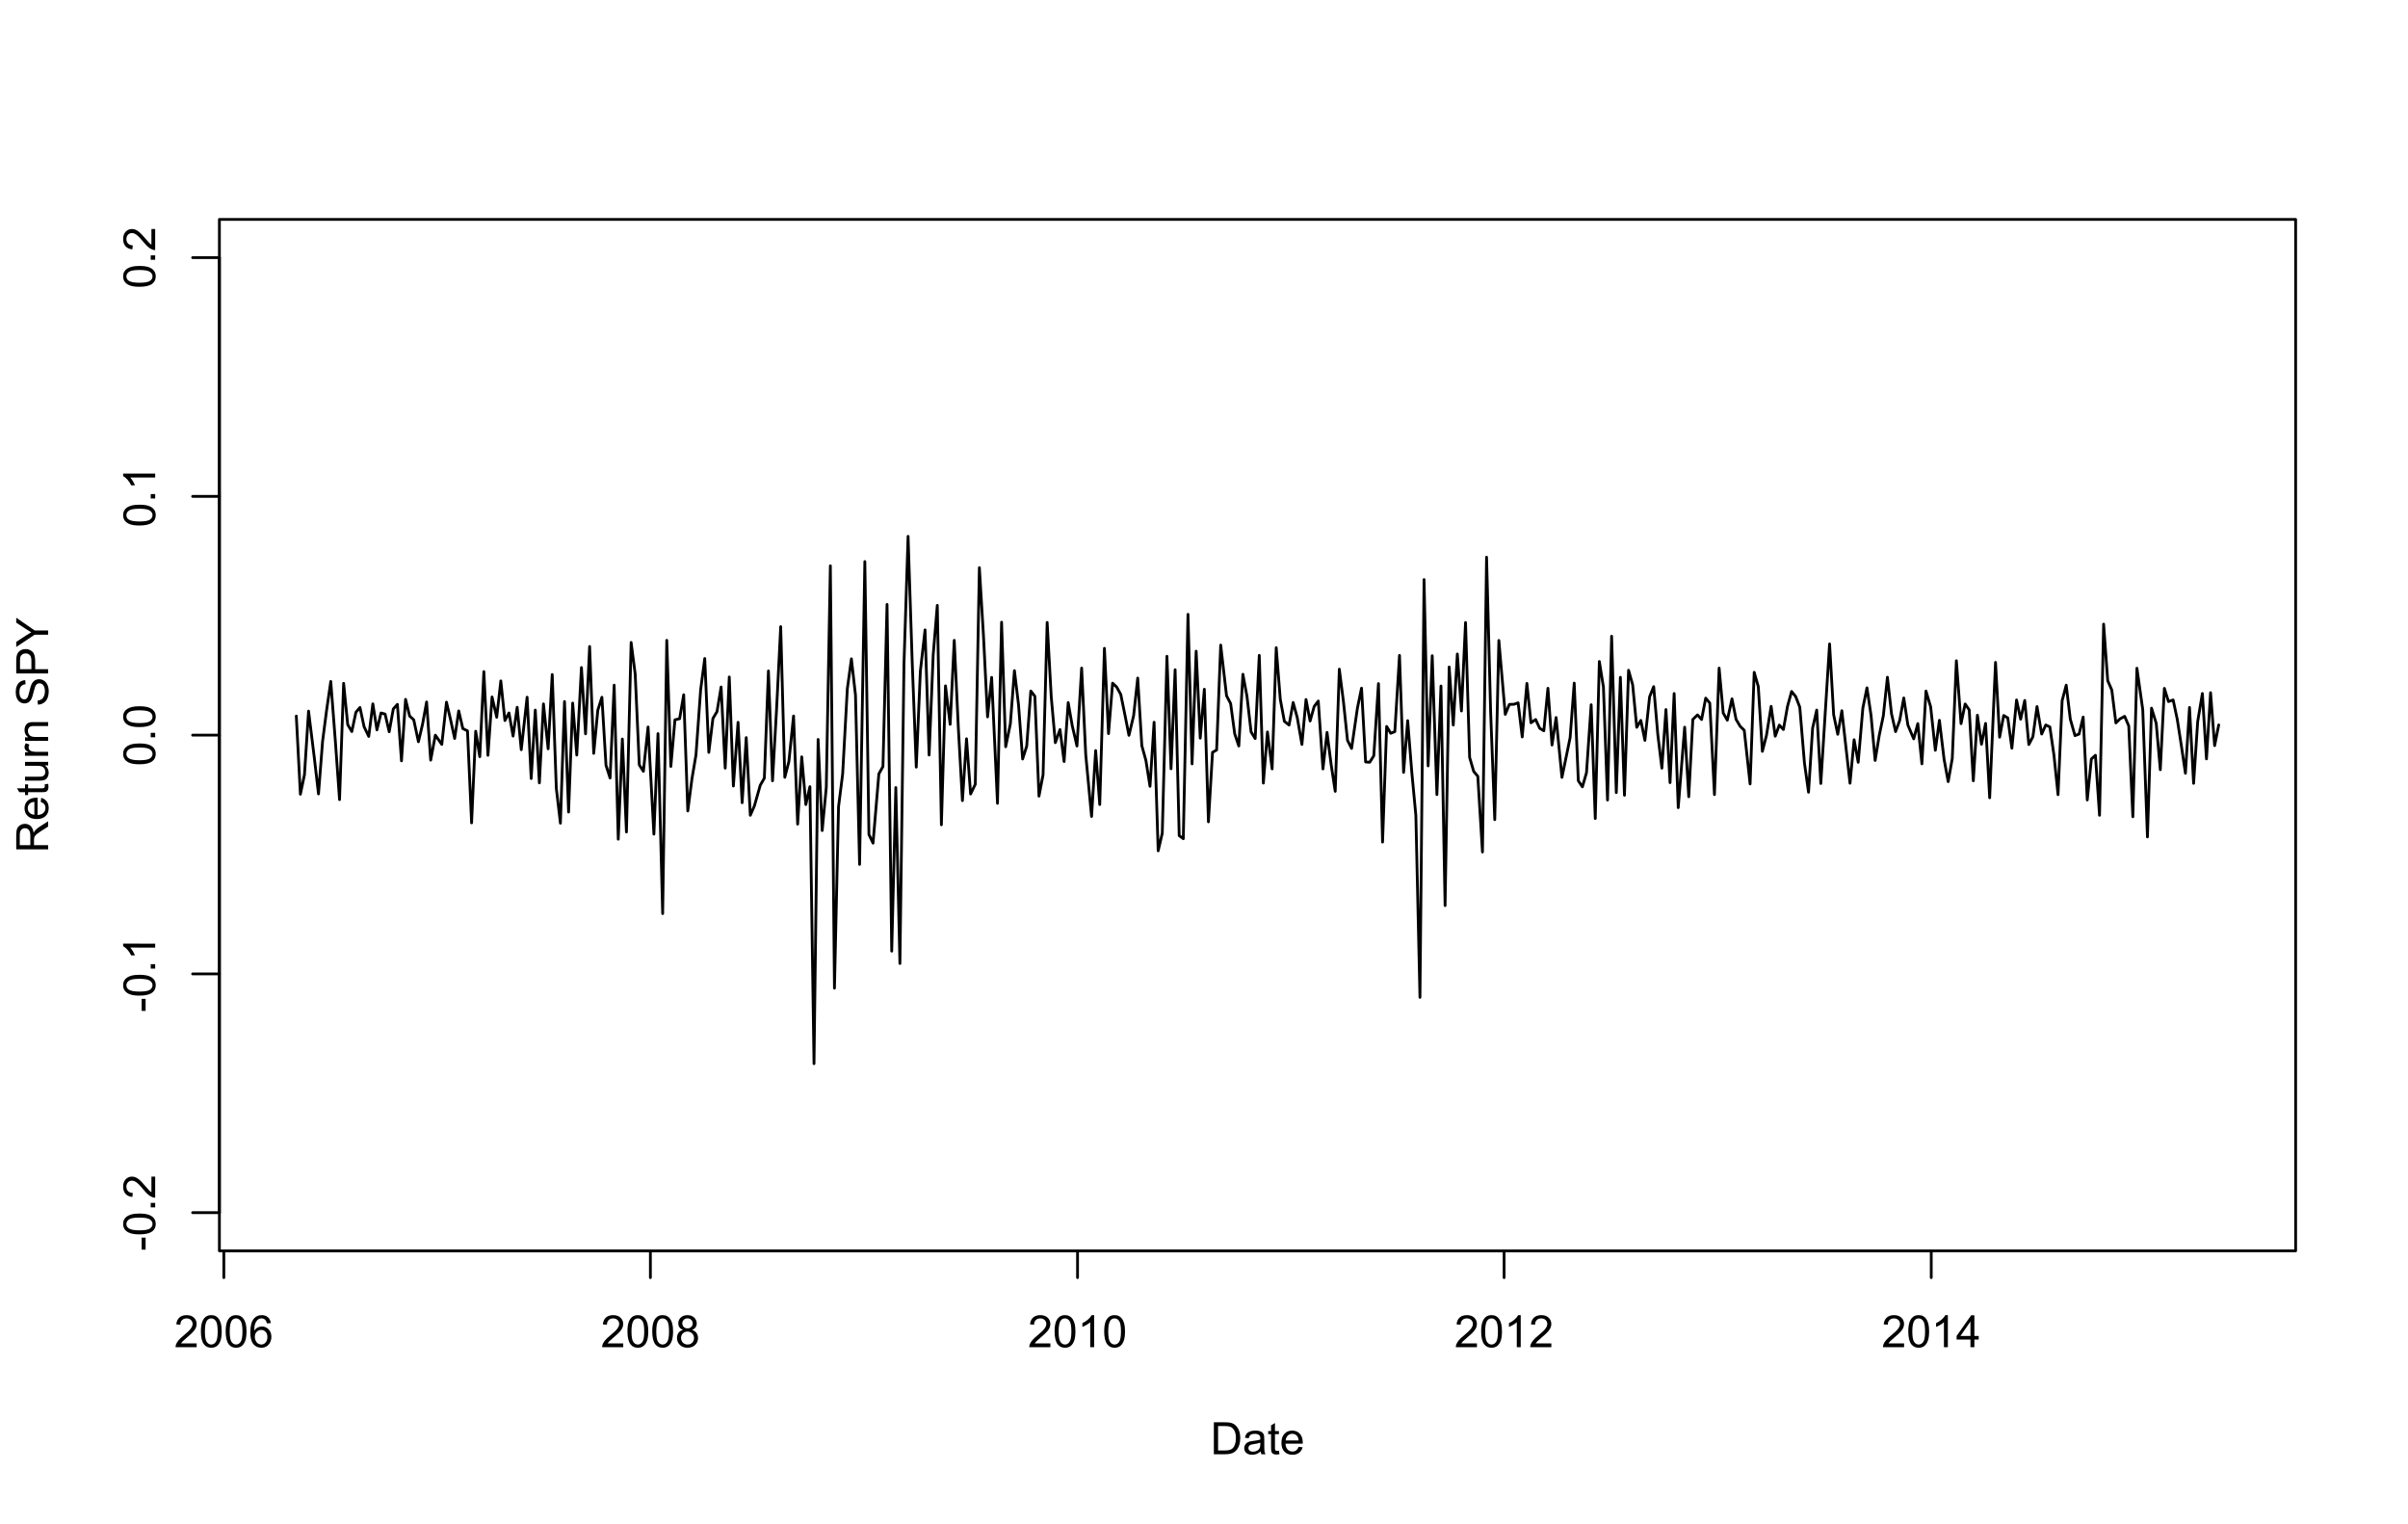 <?xml version="1.0" encoding="UTF-8"?>
<svg xmlns="http://www.w3.org/2000/svg" xmlns:xlink="http://www.w3.org/1999/xlink" width="648pt" height="410pt" viewBox="0 0 648 410" version="1.1">
<defs>
<g>
<symbol overflow="visible" id="glyph0-0">
<path style="stroke:none;" d="M 1.5 0 L 1.5 -7.5 L 7.5 -7.5 L 7.5 0 Z M 1.688 -0.188 L 7.312 -0.188 L 7.312 -7.312 L 1.688 -7.312 Z M 1.688 -0.188 "/>
</symbol>
<symbol overflow="visible" id="glyph0-1">
<path style="stroke:none;" d="M 6.039 -1.016 L 6.039 0 L 0.363 0 C 0.355 -0.254 0.395 -0.496 0.484 -0.734 C 0.629 -1.117 0.859 -1.5 1.18 -1.875 C 1.492 -2.25 1.953 -2.684 2.562 -3.176 C 3.492 -3.941 4.125 -4.547 4.453 -4.992 C 4.781 -5.438 4.945 -5.859 4.945 -6.266 C 4.945 -6.68 4.793 -7.031 4.496 -7.32 C 4.191 -7.602 3.805 -7.746 3.328 -7.75 C 2.82 -7.746 2.414 -7.594 2.109 -7.293 C 1.805 -6.984 1.648 -6.562 1.648 -6.031 L 0.562 -6.141 C 0.633 -6.945 0.91 -7.559 1.398 -7.988 C 1.879 -8.41 2.531 -8.625 3.352 -8.625 C 4.172 -8.625 4.824 -8.395 5.309 -7.938 C 5.789 -7.48 6.027 -6.914 6.031 -6.242 C 6.027 -5.895 5.957 -5.559 5.82 -5.227 C 5.676 -4.891 5.441 -4.539 5.117 -4.176 C 4.789 -3.805 4.25 -3.301 3.492 -2.664 C 2.859 -2.129 2.453 -1.77 2.273 -1.582 C 2.094 -1.395 1.945 -1.203 1.828 -1.016 Z M 6.039 -1.016 "/>
</symbol>
<symbol overflow="visible" id="glyph0-2">
<path style="stroke:none;" d="M 0.5 -4.234 C 0.496 -5.246 0.602 -6.062 0.812 -6.688 C 1.02 -7.305 1.328 -7.785 1.742 -8.121 C 2.148 -8.457 2.668 -8.625 3.297 -8.625 C 3.758 -8.625 4.164 -8.531 4.512 -8.348 C 4.855 -8.16 5.141 -7.891 5.371 -7.543 C 5.594 -7.191 5.773 -6.766 5.906 -6.266 C 6.035 -5.762 6.098 -5.086 6.102 -4.234 C 6.098 -3.227 5.996 -2.414 5.789 -1.797 C 5.578 -1.176 5.266 -0.695 4.859 -0.359 C 4.445 -0.02 3.926 0.145 3.297 0.148 C 2.465 0.145 1.816 -0.148 1.348 -0.742 C 0.781 -1.457 0.496 -2.621 0.5 -4.234 Z M 1.582 -4.234 C 1.582 -2.824 1.746 -1.887 2.074 -1.418 C 2.402 -0.949 2.809 -0.715 3.297 -0.719 C 3.777 -0.715 4.184 -0.949 4.52 -1.422 C 4.848 -1.887 5.016 -2.824 5.016 -4.234 C 5.016 -5.648 4.848 -6.59 4.52 -7.055 C 4.184 -7.516 3.773 -7.746 3.289 -7.75 C 2.801 -7.746 2.414 -7.543 2.125 -7.137 C 1.762 -6.613 1.582 -5.645 1.582 -4.234 Z M 1.582 -4.234 "/>
</symbol>
<symbol overflow="visible" id="glyph0-3">
<path style="stroke:none;" d="M 5.969 -6.484 L 4.922 -6.406 C 4.828 -6.812 4.695 -7.113 4.523 -7.305 C 4.234 -7.605 3.883 -7.758 3.469 -7.758 C 3.133 -7.758 2.836 -7.664 2.586 -7.477 C 2.25 -7.234 1.988 -6.879 1.797 -6.414 C 1.605 -5.949 1.508 -5.289 1.5 -4.43 C 1.754 -4.812 2.062 -5.098 2.434 -5.289 C 2.797 -5.473 3.184 -5.566 3.586 -5.57 C 4.289 -5.566 4.887 -5.309 5.383 -4.793 C 5.875 -4.277 6.121 -3.609 6.125 -2.789 C 6.121 -2.25 6.004 -1.746 5.773 -1.285 C 5.539 -0.82 5.223 -0.469 4.816 -0.223 C 4.41 0.023 3.949 0.145 3.434 0.148 C 2.555 0.145 1.836 -0.176 1.285 -0.82 C 0.727 -1.469 0.449 -2.535 0.453 -4.02 C 0.449 -5.676 0.758 -6.883 1.371 -7.641 C 1.902 -8.297 2.621 -8.625 3.531 -8.625 C 4.207 -8.625 4.762 -8.434 5.195 -8.055 C 5.625 -7.676 5.883 -7.152 5.969 -6.484 Z M 1.664 -2.781 C 1.664 -2.418 1.738 -2.07 1.895 -1.738 C 2.043 -1.406 2.262 -1.152 2.543 -0.98 C 2.82 -0.801 3.109 -0.715 3.414 -0.719 C 3.859 -0.715 4.242 -0.895 4.566 -1.258 C 4.883 -1.613 5.043 -2.102 5.047 -2.727 C 5.043 -3.316 4.887 -3.785 4.57 -4.129 C 4.25 -4.469 3.852 -4.641 3.375 -4.641 C 2.898 -4.641 2.492 -4.469 2.16 -4.129 C 1.828 -3.785 1.664 -3.336 1.664 -2.781 Z M 1.664 -2.781 "/>
</symbol>
<symbol overflow="visible" id="glyph0-4">
<path style="stroke:none;" d="M 2.121 -4.656 C 1.684 -4.816 1.359 -5.047 1.148 -5.344 C 0.938 -5.641 0.832 -5.996 0.832 -6.41 C 0.832 -7.035 1.055 -7.559 1.504 -7.984 C 1.953 -8.41 2.551 -8.625 3.297 -8.625 C 4.043 -8.625 4.648 -8.406 5.109 -7.973 C 5.566 -7.535 5.793 -7.004 5.797 -6.383 C 5.793 -5.977 5.688 -5.629 5.48 -5.34 C 5.27 -5.043 4.953 -4.816 4.531 -4.656 C 5.055 -4.48 5.457 -4.203 5.734 -3.824 C 6.008 -3.438 6.145 -2.98 6.148 -2.453 C 6.145 -1.715 5.887 -1.098 5.367 -0.602 C 4.844 -0.102 4.16 0.145 3.316 0.148 C 2.469 0.145 1.785 -0.102 1.266 -0.605 C 0.742 -1.105 0.48 -1.734 0.484 -2.484 C 0.48 -3.039 0.621 -3.504 0.91 -3.887 C 1.191 -4.262 1.598 -4.52 2.121 -4.656 Z M 1.91 -6.445 C 1.91 -6.039 2.039 -5.707 2.301 -5.449 C 2.562 -5.191 2.902 -5.062 3.32 -5.062 C 3.723 -5.062 4.055 -5.188 4.32 -5.445 C 4.578 -5.695 4.711 -6.012 4.711 -6.387 C 4.711 -6.773 4.574 -7.098 4.309 -7.363 C 4.035 -7.625 3.703 -7.758 3.312 -7.758 C 2.906 -7.758 2.574 -7.629 2.309 -7.371 C 2.043 -7.113 1.91 -6.805 1.91 -6.445 Z M 1.57 -2.477 C 1.57 -2.176 1.641 -1.887 1.785 -1.605 C 1.926 -1.324 2.137 -1.105 2.422 -0.949 C 2.699 -0.793 3.004 -0.715 3.328 -0.719 C 3.832 -0.715 4.246 -0.879 4.578 -1.207 C 4.902 -1.531 5.066 -1.941 5.07 -2.445 C 5.066 -2.945 4.898 -3.367 4.562 -3.703 C 4.223 -4.035 3.801 -4.199 3.293 -4.203 C 2.793 -4.199 2.379 -4.035 2.059 -3.711 C 1.73 -3.379 1.57 -2.969 1.57 -2.477 Z M 1.57 -2.477 "/>
</symbol>
<symbol overflow="visible" id="glyph0-5">
<path style="stroke:none;" d="M 4.469 0 L 3.414 0 L 3.414 -6.719 C 3.16 -6.477 2.828 -6.234 2.414 -5.996 C 2 -5.75 1.629 -5.57 1.305 -5.449 L 1.305 -6.469 C 1.895 -6.742 2.41 -7.078 2.852 -7.477 C 3.293 -7.871 3.605 -8.254 3.789 -8.625 L 4.469 -8.625 Z M 4.469 0 "/>
</symbol>
<symbol overflow="visible" id="glyph0-6">
<path style="stroke:none;" d="M 3.879 0 L 3.879 -2.055 L 0.152 -2.055 L 0.152 -3.023 L 4.07 -8.59 L 4.934 -8.59 L 4.934 -3.023 L 6.094 -3.023 L 6.094 -2.055 L 4.934 -2.055 L 4.934 0 Z M 3.879 -3.023 L 3.879 -6.898 L 1.188 -3.023 Z M 3.879 -3.023 "/>
</symbol>
<symbol overflow="visible" id="glyph0-7">
<path style="stroke:none;" d="M 0.926 0 L 0.926 -8.59 L 3.883 -8.59 C 4.551 -8.59 5.062 -8.547 5.414 -8.469 C 5.906 -8.352 6.324 -8.148 6.672 -7.852 C 7.121 -7.469 7.461 -6.977 7.688 -6.383 C 7.914 -5.785 8.027 -5.105 8.027 -4.344 C 8.027 -3.688 7.949 -3.109 7.797 -2.605 C 7.645 -2.102 7.449 -1.684 7.211 -1.355 C 6.973 -1.02 6.711 -0.762 6.43 -0.574 C 6.145 -0.387 5.805 -0.242 5.406 -0.145 C 5.004 -0.047 4.543 0 4.023 0 Z M 2.062 -1.016 L 3.898 -1.016 C 4.461 -1.012 4.906 -1.066 5.227 -1.172 C 5.547 -1.273 5.805 -1.422 6 -1.617 C 6.27 -1.887 6.477 -2.246 6.629 -2.703 C 6.777 -3.156 6.855 -3.711 6.855 -4.359 C 6.855 -5.258 6.707 -5.945 6.41 -6.43 C 6.113 -6.91 5.754 -7.234 5.336 -7.398 C 5.031 -7.516 4.543 -7.574 3.867 -7.578 L 2.062 -7.578 Z M 2.062 -1.016 "/>
</symbol>
<symbol overflow="visible" id="glyph0-8">
<path style="stroke:none;" d="M 4.852 -0.766 C 4.461 -0.434 4.082 -0.199 3.723 -0.062 C 3.355 0.074 2.969 0.141 2.562 0.141 C 1.875 0.141 1.352 -0.023 0.984 -0.359 C 0.617 -0.688 0.434 -1.117 0.434 -1.641 C 0.434 -1.945 0.5 -2.223 0.641 -2.473 C 0.777 -2.723 0.961 -2.926 1.188 -3.082 C 1.41 -3.234 1.664 -3.348 1.945 -3.43 C 2.152 -3.477 2.465 -3.531 2.883 -3.586 C 3.734 -3.688 4.359 -3.809 4.766 -3.949 C 4.766 -4.09 4.77 -4.18 4.77 -4.227 C 4.77 -4.648 4.668 -4.953 4.469 -5.133 C 4.199 -5.371 3.801 -5.488 3.27 -5.492 C 2.77 -5.488 2.402 -5.402 2.168 -5.23 C 1.934 -5.055 1.758 -4.746 1.648 -4.305 L 0.617 -4.445 C 0.707 -4.887 0.863 -5.242 1.078 -5.516 C 1.289 -5.781 1.598 -5.992 2.008 -6.141 C 2.41 -6.289 2.883 -6.363 3.422 -6.363 C 3.953 -6.363 4.383 -6.301 4.715 -6.176 C 5.047 -6.051 5.293 -5.891 5.449 -5.703 C 5.605 -5.512 5.715 -5.273 5.777 -4.984 C 5.809 -4.805 5.824 -4.48 5.828 -4.016 L 5.828 -2.609 C 5.824 -1.625 5.848 -1.004 5.895 -0.746 C 5.941 -0.484 6.031 -0.238 6.164 0 L 5.062 0 C 4.953 -0.219 4.883 -0.473 4.852 -0.766 Z M 4.766 -3.125 C 4.375 -2.965 3.801 -2.832 3.039 -2.727 C 2.605 -2.66 2.301 -2.59 2.121 -2.516 C 1.941 -2.434 1.801 -2.32 1.703 -2.172 C 1.605 -2.02 1.559 -1.852 1.559 -1.672 C 1.559 -1.387 1.664 -1.152 1.875 -0.969 C 2.086 -0.777 2.398 -0.684 2.812 -0.688 C 3.219 -0.684 3.578 -0.773 3.895 -0.953 C 4.211 -1.129 4.445 -1.371 4.594 -1.68 C 4.707 -1.918 4.762 -2.27 4.766 -2.734 Z M 4.766 -3.125 "/>
</symbol>
<symbol overflow="visible" id="glyph0-9">
<path style="stroke:none;" d="M 3.094 -0.945 L 3.246 -0.012 C 2.949 0.051 2.684 0.082 2.449 0.082 C 2.066 0.082 1.77 0.023 1.559 -0.098 C 1.348 -0.219 1.199 -0.379 1.113 -0.578 C 1.027 -0.773 0.984 -1.188 0.984 -1.82 L 0.984 -5.402 L 0.211 -5.402 L 0.211 -6.223 L 0.984 -6.223 L 0.984 -7.766 L 2.031 -8.398 L 2.031 -6.223 L 3.094 -6.223 L 3.094 -5.402 L 2.031 -5.402 L 2.031 -1.766 C 2.027 -1.461 2.047 -1.27 2.086 -1.184 C 2.125 -1.098 2.184 -1.027 2.27 -0.977 C 2.352 -0.926 2.473 -0.902 2.633 -0.902 C 2.742 -0.902 2.898 -0.914 3.094 -0.945 Z M 3.094 -0.945 "/>
</symbol>
<symbol overflow="visible" id="glyph0-10">
<path style="stroke:none;" d="M 5.051 -2.004 L 6.141 -1.867 C 5.969 -1.23 5.648 -0.738 5.184 -0.387 C 4.719 -0.035 4.125 0.141 3.406 0.141 C 2.492 0.141 1.77 -0.137 1.238 -0.699 C 0.699 -1.254 0.434 -2.043 0.438 -3.059 C 0.434 -4.105 0.703 -4.918 1.246 -5.496 C 1.781 -6.074 2.48 -6.363 3.344 -6.363 C 4.176 -6.363 4.855 -6.078 5.383 -5.512 C 5.91 -4.945 6.176 -4.148 6.176 -3.125 C 6.176 -3.059 6.172 -2.965 6.172 -2.844 L 1.531 -2.844 C 1.562 -2.156 1.758 -1.633 2.109 -1.27 C 2.457 -0.906 2.891 -0.727 3.41 -0.727 C 3.797 -0.727 4.125 -0.828 4.402 -1.031 C 4.672 -1.234 4.891 -1.559 5.051 -2.004 Z M 1.586 -3.711 L 5.062 -3.711 C 5.016 -4.227 4.883 -4.621 4.664 -4.887 C 4.328 -5.293 3.891 -5.496 3.359 -5.496 C 2.871 -5.496 2.465 -5.332 2.137 -5.008 C 1.805 -4.684 1.621 -4.25 1.586 -3.711 Z M 1.586 -3.711 "/>
</symbol>
<symbol overflow="visible" id="glyph1-0">
<path style="stroke:none;" d="M 0 -1.5 L -7.5 -1.5 L -7.5 -7.5 L 0 -7.5 Z M -0.188 -1.688 L -0.188 -7.312 L -7.312 -7.312 L -7.312 -1.688 Z M -0.188 -1.688 "/>
</symbol>
<symbol overflow="visible" id="glyph1-1">
<path style="stroke:none;" d="M -2.578 -0.383 L -3.641 -0.383 L -3.641 -3.621 L -2.578 -3.621 Z M -2.578 -0.383 "/>
</symbol>
<symbol overflow="visible" id="glyph1-2">
<path style="stroke:none;" d="M -4.234 -0.5 C -5.246 -0.496 -6.062 -0.602 -6.688 -0.812 C -7.305 -1.02 -7.785 -1.328 -8.121 -1.742 C -8.457 -2.152 -8.625 -2.672 -8.625 -3.301 C -8.625 -3.758 -8.531 -4.164 -8.348 -4.512 C -8.16 -4.859 -7.891 -5.145 -7.543 -5.371 C -7.191 -5.594 -6.766 -5.773 -6.266 -5.906 C -5.762 -6.035 -5.086 -6.098 -4.234 -6.102 C -3.223 -6.098 -2.41 -5.996 -1.793 -5.789 C -1.176 -5.578 -0.695 -5.266 -0.359 -4.859 C -0.02 -4.445 0.145 -3.926 0.148 -3.297 C 0.145 -2.465 -0.148 -1.816 -0.742 -1.348 C -1.457 -0.781 -2.621 -0.496 -4.234 -0.5 Z M -4.234 -1.582 C -2.824 -1.582 -1.887 -1.746 -1.418 -2.074 C -0.949 -2.402 -0.715 -2.809 -0.719 -3.297 C -0.715 -3.777 -0.949 -4.184 -1.422 -4.52 C -1.887 -4.848 -2.824 -5.016 -4.234 -5.016 C -5.648 -5.016 -6.59 -4.848 -7.055 -4.52 C -7.516 -4.188 -7.746 -3.777 -7.75 -3.289 C -7.746 -2.801 -7.543 -2.414 -7.137 -2.129 C -6.613 -1.762 -5.645 -1.582 -4.234 -1.582 Z M -4.234 -1.582 "/>
</symbol>
<symbol overflow="visible" id="glyph1-3">
<path style="stroke:none;" d="M 0 -1.09 L -1.203 -1.09 L -1.199 -2.289 L 0 -2.289 Z M 0 -1.09 "/>
</symbol>
<symbol overflow="visible" id="glyph1-4">
<path style="stroke:none;" d="M -1.012 -6.039 L 0 -6.039 L 0 -0.363 C -0.254 -0.355 -0.496 -0.395 -0.734 -0.488 C -1.117 -0.629 -1.5 -0.859 -1.875 -1.18 C -2.25 -1.496 -2.684 -1.957 -3.176 -2.562 C -3.941 -3.492 -4.547 -4.125 -4.992 -4.453 C -5.438 -4.781 -5.859 -4.945 -6.266 -4.945 C -6.68 -4.945 -7.031 -4.793 -7.32 -4.496 C -7.602 -4.195 -7.746 -3.809 -7.75 -3.328 C -7.746 -2.82 -7.594 -2.414 -7.293 -2.109 C -6.984 -1.805 -6.562 -1.648 -6.031 -1.648 L -6.141 -0.562 C -6.945 -0.637 -7.559 -0.914 -7.988 -1.402 C -8.41 -1.883 -8.625 -2.535 -8.625 -3.352 C -8.625 -4.176 -8.395 -4.828 -7.938 -5.309 C -7.48 -5.789 -6.914 -6.027 -6.242 -6.031 C -5.895 -6.027 -5.559 -5.957 -5.227 -5.82 C -4.891 -5.676 -4.539 -5.441 -4.176 -5.117 C -3.805 -4.789 -3.301 -4.25 -2.664 -3.492 C -2.129 -2.859 -1.77 -2.453 -1.582 -2.273 C -1.395 -2.094 -1.203 -1.945 -1.012 -1.828 Z M -1.012 -6.039 "/>
</symbol>
<symbol overflow="visible" id="glyph1-5">
<path style="stroke:none;" d="M 0 -4.469 L 0 -3.414 L -6.719 -3.418 C -6.477 -3.16 -6.234 -2.828 -5.996 -2.418 C -5.75 -2.004 -5.57 -1.633 -5.449 -1.309 L -6.469 -1.309 C -6.742 -1.895 -7.078 -2.41 -7.477 -2.852 C -7.871 -3.293 -8.254 -3.605 -8.625 -3.793 L -8.625 -4.473 Z M 0 -4.469 "/>
</symbol>
<symbol overflow="visible" id="glyph1-6">
<path style="stroke:none;" d="M 0 -0.945 L -8.59 -0.945 L -8.59 -4.754 C -8.59 -5.516 -8.512 -6.098 -8.355 -6.5 C -8.199 -6.895 -7.926 -7.215 -7.539 -7.453 C -7.145 -7.691 -6.715 -7.809 -6.246 -7.812 C -5.637 -7.809 -5.121 -7.613 -4.703 -7.219 C -4.285 -6.82 -4.02 -6.211 -3.906 -5.391 C -3.762 -5.691 -3.621 -5.918 -3.48 -6.078 C -3.176 -6.406 -2.793 -6.723 -2.336 -7.02 L 0 -8.516 L 0 -7.086 L -1.785 -5.945 C -2.297 -5.613 -2.691 -5.34 -2.969 -5.125 C -3.238 -4.91 -3.43 -4.719 -3.543 -4.551 C -3.648 -4.379 -3.727 -4.207 -3.773 -4.031 C -3.797 -3.902 -3.809 -3.691 -3.812 -3.398 L -3.812 -2.082 L 0 -2.078 Z M -4.797 -2.082 L -4.797 -4.523 C -4.793 -5.043 -4.848 -5.449 -4.957 -5.742 C -5.066 -6.031 -5.238 -6.254 -5.473 -6.41 C -5.707 -6.562 -5.965 -6.637 -6.246 -6.641 C -6.652 -6.637 -6.984 -6.488 -7.246 -6.195 C -7.508 -5.898 -7.641 -5.434 -7.641 -4.801 L -7.641 -2.082 Z M -4.797 -2.082 "/>
</symbol>
<symbol overflow="visible" id="glyph1-7">
<path style="stroke:none;" d="M -2.004 -5.051 L -1.867 -6.141 C -1.23 -5.969 -0.738 -5.648 -0.387 -5.184 C -0.035 -4.719 0.141 -4.125 0.141 -3.406 C 0.141 -2.492 -0.137 -1.77 -0.699 -1.238 C -1.254 -0.703 -2.043 -0.438 -3.059 -0.441 C -4.105 -0.438 -4.918 -0.707 -5.496 -1.25 C -6.074 -1.785 -6.363 -2.484 -6.363 -3.348 C -6.363 -4.176 -6.078 -4.855 -5.512 -5.383 C -4.945 -5.91 -4.148 -6.176 -3.121 -6.176 C -3.055 -6.176 -2.961 -6.172 -2.84 -6.172 L -2.844 -1.531 C -2.156 -1.566 -1.633 -1.762 -1.27 -2.109 C -0.906 -2.457 -0.727 -2.891 -0.727 -3.41 C -0.727 -3.797 -0.828 -4.125 -1.031 -4.402 C -1.234 -4.672 -1.559 -4.891 -2.004 -5.051 Z M -3.711 -1.59 L -3.707 -5.062 C -4.227 -5.016 -4.621 -4.883 -4.887 -4.664 C -5.293 -4.328 -5.496 -3.891 -5.496 -3.359 C -5.496 -2.871 -5.332 -2.465 -5.008 -2.137 C -4.684 -1.805 -4.25 -1.621 -3.711 -1.59 Z M -3.711 -1.59 "/>
</symbol>
<symbol overflow="visible" id="glyph1-8">
<path style="stroke:none;" d="M -0.941 -3.094 L -0.012 -3.246 C 0.051 -2.949 0.082 -2.684 0.082 -2.449 C 0.082 -2.066 0.023 -1.77 -0.098 -1.559 C -0.219 -1.348 -0.379 -1.199 -0.574 -1.113 C -0.77 -1.027 -1.184 -0.984 -1.82 -0.984 L -5.402 -0.984 L -5.402 -0.211 L -6.223 -0.211 L -6.223 -0.984 L -7.766 -0.984 L -8.398 -2.035 L -6.223 -2.035 L -6.223 -3.094 L -5.402 -3.094 L -5.402 -2.035 L -1.762 -2.031 C -1.461 -2.027 -1.27 -2.047 -1.184 -2.086 C -1.098 -2.125 -1.027 -2.184 -0.977 -2.27 C -0.926 -2.352 -0.902 -2.473 -0.902 -2.633 C -0.902 -2.742 -0.914 -2.898 -0.941 -3.094 Z M -0.941 -3.094 "/>
</symbol>
<symbol overflow="visible" id="glyph1-9">
<path style="stroke:none;" d="M 0 -4.867 L -0.914 -4.867 C -0.211 -4.379 0.141 -3.723 0.141 -2.895 C 0.141 -2.527 0.07 -2.184 -0.07 -1.867 C -0.211 -1.547 -0.387 -1.309 -0.598 -1.156 C -0.809 -1 -1.07 -0.895 -1.383 -0.832 C -1.59 -0.789 -1.918 -0.766 -2.367 -0.77 L -6.223 -0.77 L -6.223 -1.824 L -2.773 -1.824 C -2.219 -1.82 -1.848 -1.844 -1.656 -1.887 C -1.379 -1.949 -1.16 -2.09 -1.004 -2.309 C -0.84 -2.523 -0.762 -2.789 -0.766 -3.105 C -0.762 -3.418 -0.844 -3.715 -1.008 -3.996 C -1.172 -4.273 -1.391 -4.469 -1.672 -4.586 C -1.945 -4.699 -2.352 -4.758 -2.887 -4.758 L -6.223 -4.758 L -6.223 -5.812 L 0 -5.812 Z M 0 -4.867 "/>
</symbol>
<symbol overflow="visible" id="glyph1-10">
<path style="stroke:none;" d="M 0 -0.781 L -6.223 -0.781 L -6.223 -1.73 L -5.281 -1.73 C -5.719 -1.969 -6.012 -2.191 -6.152 -2.398 C -6.293 -2.602 -6.363 -2.828 -6.363 -3.078 C -6.363 -3.43 -6.25 -3.793 -6.023 -4.16 L -5.047 -3.797 C -5.195 -3.539 -5.273 -3.281 -5.273 -3.023 C -5.273 -2.793 -5.203 -2.586 -5.066 -2.402 C -4.926 -2.219 -4.734 -2.086 -4.488 -2.012 C -4.113 -1.891 -3.703 -1.832 -3.258 -1.836 L 0 -1.836 Z M 0 -0.781 "/>
</symbol>
<symbol overflow="visible" id="glyph1-11">
<path style="stroke:none;" d="M 0 -0.789 L -6.223 -0.793 L -6.223 -1.742 L -5.336 -1.742 C -6.02 -2.195 -6.363 -2.855 -6.363 -3.723 C -6.363 -4.09 -6.293 -4.434 -6.16 -4.754 C -6.023 -5.066 -5.848 -5.305 -5.633 -5.461 C -5.41 -5.617 -5.152 -5.727 -4.852 -5.789 C -4.656 -5.828 -4.312 -5.848 -3.824 -5.848 L 0 -5.848 L 0 -4.793 L -3.785 -4.793 C -4.215 -4.793 -4.535 -4.75 -4.75 -4.668 C -4.961 -4.586 -5.129 -4.441 -5.258 -4.234 C -5.383 -4.023 -5.449 -3.777 -5.449 -3.5 C -5.449 -3.047 -5.305 -2.66 -5.02 -2.336 C -4.734 -2.008 -4.195 -1.844 -3.398 -1.848 L 0 -1.844 Z M 0 -0.789 "/>
</symbol>
<symbol overflow="visible" id="glyph1-12">
<path style="stroke:none;" d=""/>
</symbol>
<symbol overflow="visible" id="glyph1-13">
<path style="stroke:none;" d="M -2.758 -0.539 L -2.852 -1.613 C -2.422 -1.66 -2.07 -1.777 -1.797 -1.965 C -1.52 -2.145 -1.297 -2.434 -1.125 -2.828 C -0.953 -3.215 -0.867 -3.656 -0.871 -4.148 C -0.867 -4.578 -0.93 -4.961 -1.062 -5.297 C -1.188 -5.629 -1.367 -5.875 -1.594 -6.039 C -1.82 -6.199 -2.066 -6.281 -2.332 -6.281 C -2.598 -6.281 -2.832 -6.203 -3.035 -6.047 C -3.238 -5.891 -3.406 -5.633 -3.543 -5.273 C -3.633 -5.043 -3.773 -4.531 -3.965 -3.746 C -4.152 -2.953 -4.332 -2.402 -4.5 -2.086 C -4.711 -1.676 -4.977 -1.367 -5.297 -1.168 C -5.617 -0.965 -5.973 -0.867 -6.367 -0.867 C -6.801 -0.867 -7.207 -0.988 -7.582 -1.234 C -7.957 -1.48 -8.242 -1.84 -8.441 -2.312 C -8.633 -2.785 -8.73 -3.312 -8.734 -3.891 C -8.73 -4.527 -8.629 -5.086 -8.426 -5.574 C -8.223 -6.059 -7.922 -6.434 -7.523 -6.695 C -7.125 -6.957 -6.672 -7.098 -6.172 -7.117 L -6.086 -6.031 C -6.629 -5.969 -7.039 -5.77 -7.316 -5.434 C -7.594 -5.094 -7.734 -4.598 -7.734 -3.938 C -7.734 -3.25 -7.605 -2.746 -7.355 -2.434 C -7.098 -2.117 -6.797 -1.961 -6.445 -1.965 C -6.137 -1.961 -5.883 -2.074 -5.684 -2.297 C -5.48 -2.516 -5.273 -3.086 -5.07 -4.012 C -4.859 -4.934 -4.68 -5.566 -4.523 -5.914 C -4.293 -6.41 -4 -6.781 -3.648 -7.02 C -3.293 -7.254 -2.887 -7.371 -2.426 -7.375 C -1.965 -7.371 -1.531 -7.242 -1.133 -6.984 C -0.727 -6.723 -0.414 -6.344 -0.188 -5.855 C 0.035 -5.363 0.145 -4.812 0.148 -4.203 C 0.145 -3.422 0.035 -2.77 -0.191 -2.246 C -0.414 -1.719 -0.754 -1.309 -1.215 -1.012 C -1.668 -0.711 -2.184 -0.555 -2.758 -0.539 Z M -2.758 -0.539 "/>
</symbol>
<symbol overflow="visible" id="glyph1-14">
<path style="stroke:none;" d="M 0 -0.926 L -8.59 -0.926 L -8.59 -4.168 C -8.59 -4.734 -8.562 -5.172 -8.508 -5.473 C -8.438 -5.895 -8.301 -6.246 -8.105 -6.531 C -7.906 -6.816 -7.633 -7.047 -7.277 -7.223 C -6.918 -7.395 -6.527 -7.48 -6.105 -7.484 C -5.371 -7.48 -4.75 -7.25 -4.25 -6.785 C -3.742 -6.316 -3.492 -5.477 -3.492 -4.266 L -3.492 -2.062 L 0 -2.062 Z M -4.508 -2.062 L -4.508 -4.281 C -4.504 -5.012 -4.641 -5.535 -4.918 -5.848 C -5.188 -6.156 -5.574 -6.309 -6.07 -6.312 C -6.43 -6.309 -6.734 -6.219 -6.992 -6.039 C -7.242 -5.855 -7.414 -5.617 -7.5 -5.32 C -7.551 -5.129 -7.574 -4.773 -7.578 -4.262 L -7.578 -2.062 Z M -4.508 -2.062 "/>
</symbol>
<symbol overflow="visible" id="glyph1-15">
<path style="stroke:none;" d="M 0 -3.344 L -3.641 -3.348 L -8.59 -0.035 L -8.59 -1.418 L -6 -3.113 C -5.516 -3.422 -5.031 -3.715 -4.547 -3.984 C -4.992 -4.242 -5.496 -4.555 -6.062 -4.922 L -8.59 -6.586 L -8.59 -7.91 L -3.637 -4.484 L 0 -4.484 Z M 0 -3.344 "/>
</symbol>
</g>
</defs>
<g id="surface16">
<rect x="0" y="0" width="648" height="410" style="fill:rgb(100%,100%,100%);fill-opacity:1;stroke:none;"/>
<path style="fill:none;stroke-width:0.75;stroke-linecap:round;stroke-linejoin:round;stroke:rgb(0%,0%,0%);stroke-opacity:1;stroke-miterlimit:10;" d="M 79.734 192.668 L 80.836 213.699 L 81.934 208.438 L 83.035 191.332 L 84.609 204.105 L 85.707 213.617 L 86.809 199.457 L 87.91 190.941 L 89.012 183.359 L 90.27 199.762 L 91.371 215.145 L 92.469 183.859 L 93.57 194.961 L 94.672 196.84 L 95.773 191.648 L 96.871 190.359 L 97.973 195.527 L 99.23 198.145 L 100.332 189.383 L 101.434 196.391 L 102.535 191.836 L 103.633 192.133 L 104.734 196.895 L 105.836 190.762 L 106.938 189.523 L 108.039 204.719 L 109.137 188.176 L 110.238 192.668 L 111.34 193.672 L 112.598 199.578 L 113.699 194.922 L 114.797 188.879 L 115.898 204.531 L 117.156 197.801 L 118.887 200.293 L 120.145 188.922 L 121.246 193.621 L 122.348 198.691 L 123.445 191.273 L 124.547 196.031 L 125.805 196.652 L 126.906 221.406 L 128.008 196.75 L 129.109 203.598 L 130.207 180.711 L 131.309 203.23 L 132.41 187.527 L 133.668 192.988 L 134.77 183.211 L 135.871 193.867 L 136.969 191.828 L 138.07 198.055 L 139.172 190.305 L 140.273 201.715 L 141.844 187.594 L 142.945 209.473 L 144.047 191.051 L 145.148 210.656 L 146.246 189.395 L 147.504 201.48 L 148.605 181.496 L 149.707 212.121 L 150.809 221.492 L 151.91 188.762 L 153.008 218.492 L 154.109 189.176 L 155.211 203.164 L 156.469 179.609 L 157.57 197.453 L 158.668 173.949 L 159.77 202.699 L 160.871 191.09 L 161.973 187.605 L 163.074 205.902 L 164.172 209.336 L 165.273 184.355 L 166.375 225.797 L 167.477 198.844 L 168.578 223.859 L 169.836 172.863 L 170.934 181.387 L 172.035 205.801 L 173.137 207.539 L 174.395 195.613 L 175.965 224.445 L 177.066 197.391 L 178.324 245.816 L 179.426 172.293 L 180.527 206.215 L 181.629 193.68 L 182.887 193.375 L 183.984 186.93 L 185.086 218.203 L 186.188 209.656 L 187.289 203.129 L 188.547 185.57 L 189.648 177.184 L 190.746 202.441 L 191.848 193.312 L 192.949 191.469 L 194.051 184.844 L 195.152 206.676 L 196.25 182.152 L 197.352 211.5 L 198.609 194.348 L 199.711 215.984 L 200.812 198.461 L 201.91 219.363 L 203.012 216.84 L 204.586 211.285 L 205.688 209.363 L 206.785 180.531 L 207.887 210.082 L 208.988 190.629 L 210.09 168.613 L 211.191 209.152 L 212.289 204.906 L 213.547 192.641 L 214.648 221.742 L 215.75 203.641 L 216.852 216.477 L 217.949 211.672 L 219.051 286.195 L 220.152 198.957 L 221.254 223.469 L 222.355 211.875 L 223.453 152.238 L 224.555 265.875 L 225.656 217.051 L 226.758 208.277 L 228.016 185.352 L 229.117 177.273 L 230.215 187.035 L 231.316 232.578 L 232.73 151.098 L 233.832 224.543 L 234.934 226.859 L 236.504 208.223 L 237.605 206.246 L 238.707 162.637 L 239.965 255.918 L 241.066 211.91 L 242.168 259.238 L 243.266 178.547 L 244.367 144.305 L 245.469 177.914 L 246.57 206.406 L 247.672 180.594 L 248.93 169.477 L 250.027 203.148 L 251.129 176.145 L 252.23 162.883 L 253.332 221.922 L 254.43 184.543 L 255.691 194.891 L 256.789 172.293 L 257.891 195.828 L 258.992 215.414 L 260.094 198.773 L 261.191 213.637 L 262.449 211.031 L 263.551 152.738 L 264.652 170.98 L 265.754 192.887 L 266.855 182.262 L 268.426 216.145 L 269.527 167.414 L 270.629 200.918 L 271.887 194.789 L 272.988 180.449 L 274.086 189.598 L 275.188 204.219 L 276.289 200.77 L 277.391 185.926 L 278.488 187.34 L 279.59 214.211 L 280.691 208.484 L 281.793 167.477 L 282.895 187.543 L 283.992 199.82 L 285.25 196.297 L 286.352 204.902 L 287.453 189.043 L 288.555 195.324 L 289.812 200.727 L 291.07 179.758 L 292.172 203.016 L 293.742 219.676 L 294.844 201.957 L 295.945 216.473 L 297.203 174.441 L 298.305 197.391 L 299.402 183.816 L 300.504 184.859 L 301.605 186.855 L 302.707 192.281 L 303.805 197.855 L 305.062 192.547 L 306.164 182.441 L 307.266 200.609 L 308.367 204.613 L 309.469 211.574 L 310.566 194.336 L 311.668 228.922 L 312.77 224.184 L 314.027 176.582 L 315.129 206.852 L 316.23 180.203 L 317.328 224.84 L 318.43 225.668 L 319.688 165.293 L 320.789 205.535 L 321.891 175.215 L 322.988 198.613 L 324.09 185.449 L 325.191 221.121 L 326.293 202.426 L 327.395 201.801 L 328.492 173.574 L 330.066 187.199 L 331.168 189.309 L 332.266 197.461 L 333.367 200.723 L 334.469 181.422 L 335.57 187.391 L 336.672 196.934 L 337.77 198.719 L 338.871 176.336 L 339.973 210.703 L 341.074 196.945 L 342.332 206.887 L 343.434 174.27 L 344.531 188.176 L 345.633 194.09 L 346.891 195.086 L 347.992 189.023 L 349.094 193.07 L 350.352 200.297 L 351.453 188.219 L 352.551 193.996 L 353.652 190.086 L 354.754 188.625 L 356.012 206.895 L 357.113 197.07 L 358.211 205.703 L 359.312 212.922 L 360.414 180.051 L 361.516 188.699 L 362.617 199.199 L 363.715 201.379 L 365.289 190.508 L 366.391 185.156 L 367.488 205.016 L 368.59 205.098 L 369.691 203.348 L 370.949 183.934 L 372.051 226.566 L 373.152 195.457 L 374.25 197.305 L 375.352 196.855 L 376.609 176.34 L 377.711 207.824 L 378.812 193.902 L 379.914 207.727 L 381.012 219.395 L 382.113 268.348 L 383.215 155.945 L 384.316 206.066 L 385.414 176.43 L 386.676 213.801 L 387.773 184.578 L 388.875 243.652 L 389.977 179.461 L 391.078 195.086 L 392.176 175.965 L 393.277 191.293 L 394.379 167.5 L 395.48 203.801 L 396.582 207.57 L 397.68 208.859 L 398.938 229.242 L 400.039 149.922 L 401.141 191.781 L 402.242 220.535 L 403.344 172.328 L 405.07 192.211 L 406.172 189.535 L 407.43 189.492 L 408.531 189.105 L 409.633 198.285 L 410.891 183.883 L 411.992 194.477 L 413.25 193.598 L 414.348 195.969 L 415.449 196.629 L 416.551 185.191 L 417.652 200.457 L 418.75 193.062 L 420.324 209.168 L 421.426 203.84 L 422.527 198.457 L 423.625 183.805 L 424.727 210.07 L 425.828 211.715 L 426.93 207.906 L 428.188 189.625 L 429.289 220.238 L 430.387 177.984 L 431.488 184.855 L 432.59 215.27 L 433.691 171.18 L 434.949 213.27 L 436.047 182.238 L 437.148 213.977 L 438.25 180.344 L 439.352 184.262 L 440.453 195.695 L 441.551 193.836 L 442.652 199.203 L 443.91 187.496 L 445.012 184.754 L 446.113 197.582 L 447.215 206.688 L 448.312 190.918 L 449.414 210.582 L 450.516 186.598 L 451.617 217.312 L 453.344 195.664 L 454.445 214.371 L 455.547 193.57 L 456.805 192.352 L 457.906 193.59 L 459.008 187.84 L 460.105 189.156 L 461.363 213.797 L 462.621 179.762 L 463.723 191.848 L 464.824 193.781 L 466.082 188.035 L 467.184 193.566 L 468.285 195.422 L 469.383 196.488 L 470.957 210.934 L 472.059 180.898 L 473.16 184.734 L 474.258 202.164 L 475.359 197.883 L 476.617 190.047 L 477.719 198.086 L 478.82 195.094 L 479.918 196.289 L 481.02 190.062 L 482.121 186.051 L 483.223 187.41 L 484.324 190.258 L 485.582 205.293 L 486.68 213.16 L 487.781 195.887 L 488.883 191.047 L 489.984 210.809 L 491.086 193.227 L 492.344 173.262 L 493.441 192.312 L 494.543 197.57 L 495.645 191.223 L 496.746 201.039 L 497.844 210.738 L 498.945 199.035 L 500.047 205.113 L 501.305 190.484 L 502.406 185.07 L 503.508 192.527 L 504.605 204.609 L 505.707 197.875 L 506.809 192.59 L 507.91 182.219 L 509.012 192.055 L 510.109 196.852 L 511.211 193.863 L 512.312 187.801 L 513.414 195.09 L 514.984 198.793 L 516.086 194.703 L 517.188 205.52 L 518.289 185.934 L 519.547 190.199 L 520.805 201.871 L 521.902 193.809 L 523.16 204.305 L 524.262 210.312 L 525.363 204.074 L 526.465 177.785 L 527.723 194.711 L 528.824 189.414 L 529.922 191.008 L 531.023 210.086 L 532.125 192.441 L 533.227 200.25 L 534.328 194.648 L 535.426 214.652 L 537 178.227 L 538.102 198.348 L 539.199 192.508 L 540.301 193.164 L 541.402 201.32 L 542.66 188.336 L 543.762 193.508 L 544.863 188.469 L 545.961 200.328 L 547.062 198.23 L 548.164 190.113 L 549.422 197.508 L 550.523 195.062 L 551.625 195.594 L 552.723 203.168 L 553.824 213.812 L 554.926 188.535 L 556.027 184.348 L 557.125 193.504 L 558.383 197.93 L 559.484 197.512 L 560.586 192.926 L 561.688 215.242 L 562.789 204.215 L 563.887 203.219 L 564.988 219.363 L 566.09 167.934 L 567.191 183.133 L 568.289 185.652 L 569.391 194.512 L 570.492 193.426 L 571.75 192.738 L 572.852 195.32 L 573.953 219.758 L 575.051 179.797 L 576.625 190.957 L 577.883 225.191 L 578.984 190.535 L 580.242 194.621 L 581.344 207.102 L 582.441 185.219 L 583.543 188.766 L 584.801 188.332 L 585.902 193.516 L 587.004 200.598 L 588.105 208.055 L 589.203 190.355 L 590.305 210.77 L 591.406 194.137 L 592.664 186.598 L 593.766 204.191 L 594.867 186.371 L 595.965 200.621 L 597.066 195.055 "/>
<path style="fill:none;stroke-width:0.75;stroke-linecap:round;stroke-linejoin:round;stroke:rgb(0%,0%,0%);stroke-opacity:1;stroke-miterlimit:10;" d="M 60.234 336.559 L 519.703 336.559 "/>
<path style="fill:none;stroke-width:0.75;stroke-linecap:round;stroke-linejoin:round;stroke:rgb(0%,0%,0%);stroke-opacity:1;stroke-miterlimit:10;" d="M 60.234 336.559 L 60.234 343.762 "/>
<path style="fill:none;stroke-width:0.75;stroke-linecap:round;stroke-linejoin:round;stroke:rgb(0%,0%,0%);stroke-opacity:1;stroke-miterlimit:10;" d="M 175.023 336.559 L 175.023 343.762 "/>
<path style="fill:none;stroke-width:0.75;stroke-linecap:round;stroke-linejoin:round;stroke:rgb(0%,0%,0%);stroke-opacity:1;stroke-miterlimit:10;" d="M 289.969 336.559 L 289.969 343.762 "/>
<path style="fill:none;stroke-width:0.75;stroke-linecap:round;stroke-linejoin:round;stroke:rgb(0%,0%,0%);stroke-opacity:1;stroke-miterlimit:10;" d="M 404.758 336.559 L 404.758 343.762 "/>
<path style="fill:none;stroke-width:0.75;stroke-linecap:round;stroke-linejoin:round;stroke:rgb(0%,0%,0%);stroke-opacity:1;stroke-miterlimit:10;" d="M 519.703 336.559 L 519.703 343.762 "/>
<g style="fill:rgb(0%,0%,0%);fill-opacity:1;">
  <use xlink:href="#glyph0-1" x="46.887" y="362.48"/>
  <use xlink:href="#glyph0-2" x="53.561" y="362.48"/>
  <use xlink:href="#glyph0-2" x="60.234" y="362.48"/>
  <use xlink:href="#glyph0-3" x="66.908" y="362.48"/>
</g>
<g style="fill:rgb(0%,0%,0%);fill-opacity:1;">
  <use xlink:href="#glyph0-1" x="161.676" y="362.48"/>
  <use xlink:href="#glyph0-2" x="168.35" y="362.48"/>
  <use xlink:href="#glyph0-2" x="175.023" y="362.48"/>
  <use xlink:href="#glyph0-4" x="181.697" y="362.48"/>
</g>
<g style="fill:rgb(0%,0%,0%);fill-opacity:1;">
  <use xlink:href="#glyph0-1" x="276.621" y="362.48"/>
  <use xlink:href="#glyph0-2" x="283.295" y="362.48"/>
  <use xlink:href="#glyph0-5" x="289.969" y="362.48"/>
  <use xlink:href="#glyph0-2" x="296.643" y="362.48"/>
</g>
<g style="fill:rgb(0%,0%,0%);fill-opacity:1;">
  <use xlink:href="#glyph0-1" x="391.41" y="362.48"/>
  <use xlink:href="#glyph0-2" x="398.084" y="362.48"/>
  <use xlink:href="#glyph0-5" x="404.758" y="362.48"/>
  <use xlink:href="#glyph0-1" x="411.432" y="362.48"/>
</g>
<g style="fill:rgb(0%,0%,0%);fill-opacity:1;">
  <use xlink:href="#glyph0-1" x="506.355" y="362.48"/>
  <use xlink:href="#glyph0-2" x="513.029" y="362.48"/>
  <use xlink:href="#glyph0-5" x="519.703" y="362.48"/>
  <use xlink:href="#glyph0-6" x="526.377" y="362.48"/>
</g>
<path style="fill:none;stroke-width:0.75;stroke-linecap:round;stroke-linejoin:round;stroke:rgb(0%,0%,0%);stroke-opacity:1;stroke-miterlimit:10;" d="M 59.039 326.281 L 59.039 69.32 "/>
<path style="fill:none;stroke-width:0.75;stroke-linecap:round;stroke-linejoin:round;stroke:rgb(0%,0%,0%);stroke-opacity:1;stroke-miterlimit:10;" d="M 59.039 326.281 L 51.84 326.281 "/>
<path style="fill:none;stroke-width:0.75;stroke-linecap:round;stroke-linejoin:round;stroke:rgb(0%,0%,0%);stroke-opacity:1;stroke-miterlimit:10;" d="M 59.039 262.039 L 51.84 262.039 "/>
<path style="fill:none;stroke-width:0.75;stroke-linecap:round;stroke-linejoin:round;stroke:rgb(0%,0%,0%);stroke-opacity:1;stroke-miterlimit:10;" d="M 59.039 197.801 L 51.84 197.801 "/>
<path style="fill:none;stroke-width:0.75;stroke-linecap:round;stroke-linejoin:round;stroke:rgb(0%,0%,0%);stroke-opacity:1;stroke-miterlimit:10;" d="M 59.039 133.559 L 51.84 133.559 "/>
<path style="fill:none;stroke-width:0.75;stroke-linecap:round;stroke-linejoin:round;stroke:rgb(0%,0%,0%);stroke-opacity:1;stroke-miterlimit:10;" d="M 59.039 69.32 L 51.84 69.32 "/>
<g style="fill:rgb(0%,0%,0%);fill-opacity:1;">
  <use xlink:href="#glyph1-1" x="41.762" y="336.621"/>
  <use xlink:href="#glyph1-2" x="41.762" y="332.625"/>
  <use xlink:href="#glyph1-3" x="41.762" y="325.951"/>
  <use xlink:href="#glyph1-4" x="41.762" y="322.617"/>
</g>
<g style="fill:rgb(0%,0%,0%);fill-opacity:1;">
  <use xlink:href="#glyph1-1" x="41.762" y="272.379"/>
  <use xlink:href="#glyph1-2" x="41.762" y="268.383"/>
  <use xlink:href="#glyph1-3" x="41.762" y="261.709"/>
  <use xlink:href="#glyph1-5" x="41.762" y="258.375"/>
</g>
<g style="fill:rgb(0%,0%,0%);fill-opacity:1;">
  <use xlink:href="#glyph1-2" x="41.762" y="206.141"/>
  <use xlink:href="#glyph1-3" x="41.762" y="199.467"/>
  <use xlink:href="#glyph1-2" x="41.762" y="196.133"/>
</g>
<g style="fill:rgb(0%,0%,0%);fill-opacity:1;">
  <use xlink:href="#glyph1-2" x="41.762" y="141.898"/>
  <use xlink:href="#glyph1-3" x="41.762" y="135.225"/>
  <use xlink:href="#glyph1-5" x="41.762" y="131.891"/>
</g>
<g style="fill:rgb(0%,0%,0%);fill-opacity:1;">
  <use xlink:href="#glyph1-2" x="41.762" y="77.66"/>
  <use xlink:href="#glyph1-3" x="41.762" y="70.986"/>
  <use xlink:href="#glyph1-4" x="41.762" y="67.652"/>
</g>
<path style="fill:none;stroke-width:0.75;stroke-linecap:round;stroke-linejoin:round;stroke:rgb(0%,0%,0%);stroke-opacity:1;stroke-miterlimit:10;" d="M 59.039 336.559 L 617.762 336.559 L 617.762 59.039 L 59.039 59.039 Z M 59.039 336.559 "/>
<g style="fill:rgb(0%,0%,0%);fill-opacity:1;">
  <use xlink:href="#glyph0-7" x="325.727" y="391.281"/>
  <use xlink:href="#glyph0-8" x="334.393" y="391.281"/>
  <use xlink:href="#glyph0-9" x="341.066" y="391.281"/>
  <use xlink:href="#glyph0-10" x="344.4" y="391.281"/>
</g>
<g style="fill:rgb(0%,0%,0%);fill-opacity:1;">
  <use xlink:href="#glyph1-6" x="12.961" y="229.48"/>
  <use xlink:href="#glyph1-7" x="12.961" y="220.814"/>
  <use xlink:href="#glyph1-8" x="12.961" y="214.141"/>
  <use xlink:href="#glyph1-9" x="12.961" y="210.807"/>
  <use xlink:href="#glyph1-10" x="12.961" y="204.133"/>
  <use xlink:href="#glyph1-11" x="12.961" y="200.137"/>
  <use xlink:href="#glyph1-12" x="12.961" y="193.463"/>
  <use xlink:href="#glyph1-13" x="12.961" y="190.129"/>
  <use xlink:href="#glyph1-14" x="12.961" y="182.125"/>
  <use xlink:href="#glyph1-15" x="12.961" y="174.121"/>
</g>
</g>
</svg>

